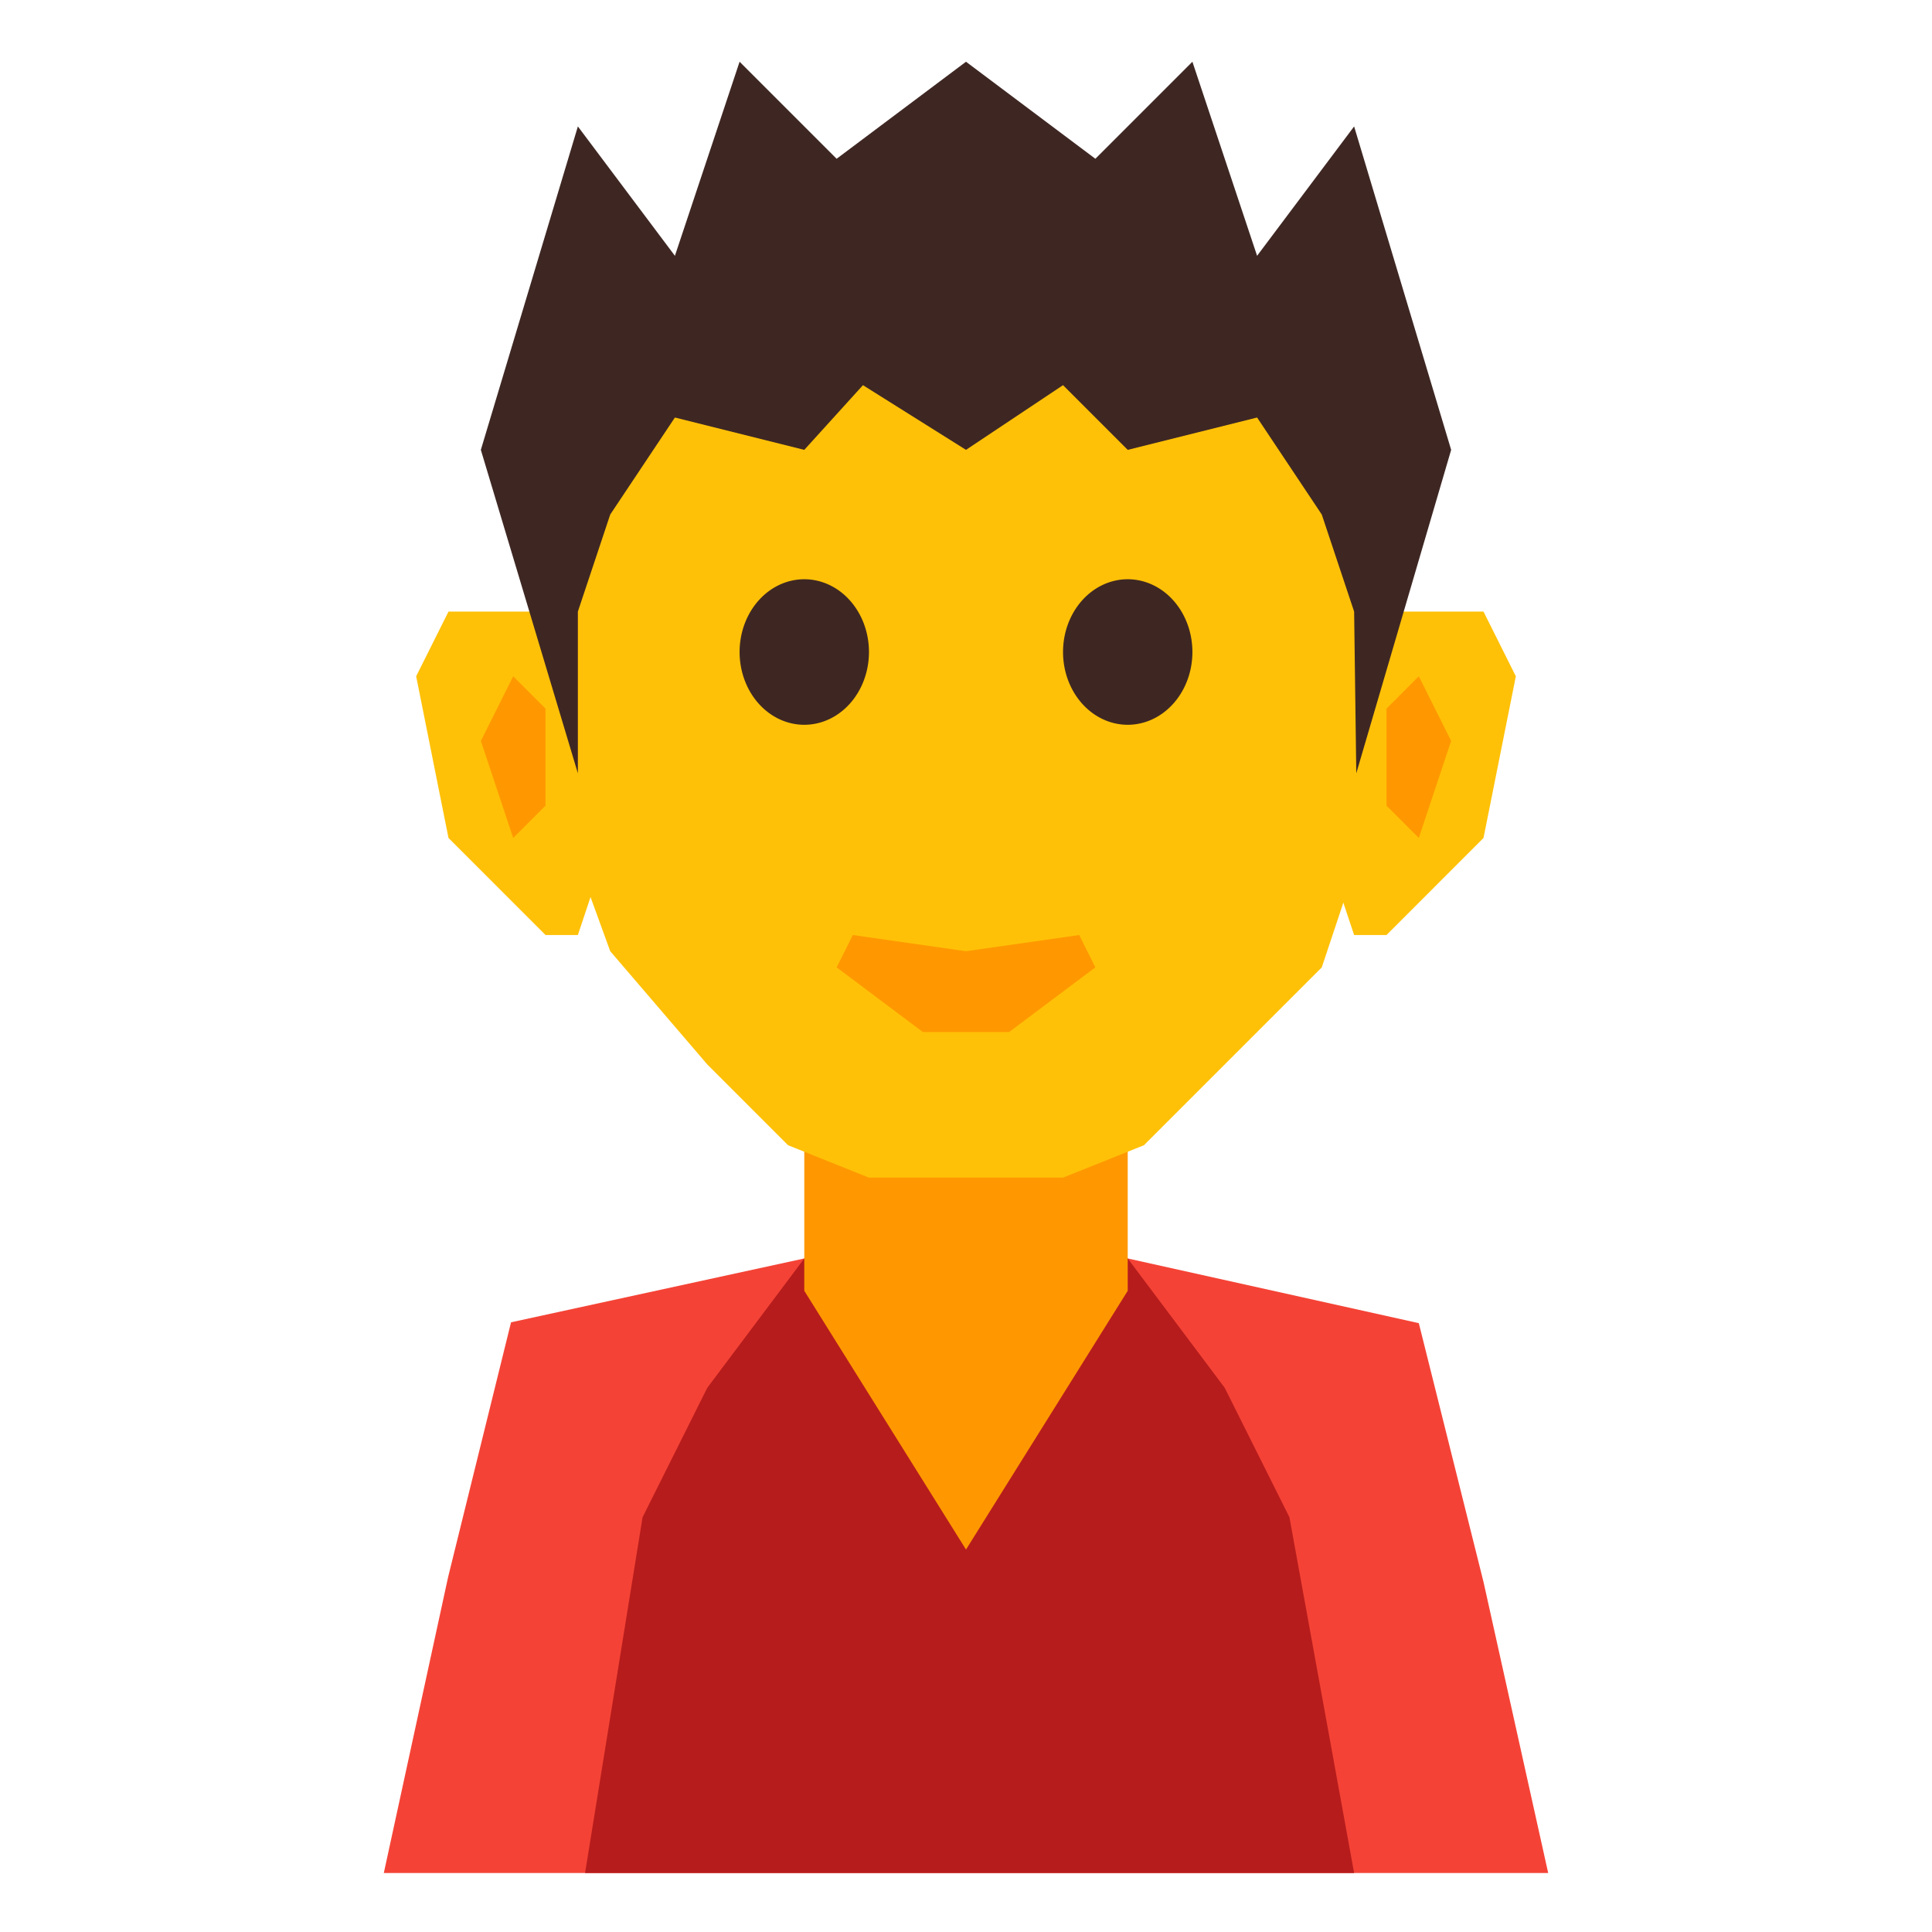 <?xml version="1.0" encoding="UTF-8" standalone="no"?>
<!-- Created with Inkscape (http://www.inkscape.org/) -->

<svg
   xmlns:dc="http://purl.org/dc/elements/1.1/"
   xmlns:cc="http://creativecommons.org/ns#"
   xmlns:rdf="http://www.w3.org/1999/02/22-rdf-syntax-ns#"
   xmlns:svg="http://www.w3.org/2000/svg"
   xmlns="http://www.w3.org/2000/svg"
   xmlns:sodipodi="http://sodipodi.sourceforge.net/DTD/sodipodi-0.dtd"
   xmlns:inkscape="http://www.inkscape.org/namespaces/inkscape"
   width="512"
   height="512"
   viewBox="0 0 512 512"
   class="calvin-svg2"
   version="1.1"
   inkscape:version="0.91 r13725"
   sodipodi:docname="calvin-intro-inkscape.svg"
   inkscape:export-filename="/home/mwibrow/Pictures/CALVin/calvin-front-cheer.png"
   inkscape:export-xdpi="180"
   inkscape:export-ydpi="180"
   id="svg3336">
  <defs
     class="calvin-defs4"
     id="defs3338" />
  <sodipodi:namedview
     class="calvin-base"
     pagecolor="#ffffff"
     bordercolor="#666666"
     borderopacity="1.0"
     inkscape:pageopacity="0.0"
     inkscape:pageshadow="2"
     inkscape:zoom="0.77155363"
     inkscape:cx="395.96049"
     inkscape:cy="131.17762"
     inkscape:document-units="px"
     inkscape:current-layer="layer2"
     showgrclass="calvin-true"
     units="px"
     fit-margin-top="0"
     fit-margin-left="0"
     fit-margin-right="0"
     fit-margin-bottom="0"
     inkscape:snap-global="true"
     inkscape:snap-page="true"
     inkscape:snap-bbox="true"
     inkscape:snap-object-midpoints="false"
     inkscape:snap-center="false"
     inkscape:window-width="1366"
     inkscape:window-height="719"
     inkscape:window-x="0"
     inkscape:window-y="25"
     inkscape:window-maximized="1"
     showguides="true"
     inkscape:object-paths="true"
     inkscape:snap-intersection-paths="true"
     inkscape:object-nodes="true"
     inkscape:snap-smooth-nodes="true"
     inkscape:bbox-paths="true"
     inkscape:bbox-nodes="false"
     inkscape:snap-bbox-midpoints="false"
     inkscape:snap-nodes="true"
     id="namedview3340"
     showgrid="true">
    <inkscape:grid
       type="xygrid"
       class="calvin-grid4136"
       empspacing="4"
       id="grid3342" />
  </sodipodi:namedview>
  <g
     inkscape:label="Calvin"
     inkscape:groupmode="layer"
     class="calvin-neutral"
     style="display:inline"
     id="calvin-neutral"
     sodipodi:insensitive="true">
    <path
       sodipodi:nodetypes="ccccccccccc"
       inkscape:connector-curvature="0"
       class="calvin-arms"
       d="M 101.714,496.362 L 118.749,417.962 L 135.43,350.424 L 213.143,333.505 L 264.571,324.934 L 298.857,333.505 L 376,350.648 L 393.143,419.219 L 410.286,496.362 L 264.571,496.362 Z"
       style="opacity:1;fill:#f44336;fill-opacity:1;stroke:none;stroke-width:4;stroke-linecap:round;stroke-linejoin:round;stroke-miterlimit:4;stroke-dasharray:none;stroke-opacity:1"
       id="path3348" />
    <path
       sodipodi:nodetypes="ccccccccccc"
       inkscape:connector-curvature="0"
       class="calvin-chest"
       d="M 155.047,496.362 L 170.286,402.076 L 187.429,367.791 L 213.143,333.505 L 264.571,319.988 L 298.857,333.505 L 324.571,367.791 L 341.714,402.076 L 358.857,496.362 L 265.523,496.362 Z"
       style="opacity:1;fill:#b71c1c;fill-opacity:1;stroke:none;stroke-width:4;stroke-linecap:round;stroke-linejoin:round;stroke-miterlimit:4;stroke-dasharray:none;stroke-opacity:1"
       id="path3350" />
    <path
       sodipodi:nodetypes="cccccc"
       inkscape:connector-curvature="0"
       class="calvin-neck"
       d="M 213.143,294.934 L 298.857,294.934 L 298.857,342.076 L 256,410.648 L 213.143,342.076 Z"
       style="opacity:1;fill:#ff9800;fill-opacity:1;stroke:none;stroke-width:2;stroke-linecap:round;stroke-linejoin:round;stroke-miterlimit:4;stroke-dasharray:none;stroke-opacity:1"
       id="path3352" />
    <path
       sodipodi:nodetypes="cccccccccccccccc"
       inkscape:connector-curvature="0"
       class="calvin-head"
       d="M 367.429,204.934 L 350.286,256.362 L 324.571,282.076 L 303.143,303.505 L 281.714,312.076 L 230.286,312.076 L 208.857,303.505 L 187.429,282.076 L 161.714,252.076 L 144.571,204.934 L 153.143,153.505 L 170.286,102.076 L 256,84.934 L 341.714,102.076 L 358.857,153.505 Z"
       style="opacity:1;fill:#ffc107;fill-opacity:1;stroke:none;stroke-width:2;stroke-linecap:round;stroke-linejoin:round;stroke-miterlimit:4;stroke-dasharray:none;stroke-opacity:1"
       id="path3354" />
    <path
       style="opacity:1;fill:#3e2723;fill-opacity:1;stroke:none;stroke-width:4;stroke-linecap:round;stroke-linejoin:round;stroke-miterlimit:4;stroke-dasharray:none;stroke-opacity:1"
       d="M 230.286,172.791 A 17.143,19.286 0 0 1 213.143,192.076 A 17.143,19.286 0 0 1 196,172.791 A 17.143,19.286 0 0 1 213.143,153.505 A 17.143,19.286 0 0 1 230.286,172.791 Z"
       class="calvin-eye-right"
       inkscape:connector-curvature="0"
       id="path3356" />
    <path
       style="opacity:1;fill:#3e2723;fill-opacity:1;stroke:none;stroke-width:4;stroke-linecap:round;stroke-linejoin:round;stroke-miterlimit:4;stroke-dasharray:none;stroke-opacity:1"
       d="M 316,172.791 A 17.143,19.286 0 0 1 298.857,192.076 A 17.143,19.286 0 0 1 281.714,172.791 A 17.143,19.286 0 0 1 298.857,153.505 A 17.143,19.286 0 0 1 316,172.791 Z"
       class="calvin-eye-left"
       inkscape:connector-curvature="0"
       id="path3358" />
    <path
       sodipodi:nodetypes="cccccccc"
       inkscape:connector-curvature="0"
       class="calvin-ear-right"
       d="M 110.286,179.219 L 118.857,222.076 L 144.571,247.791 L 153.143,247.791 L 170.286,196.362 L 144.571,162.076 L 118.857,162.076 Z"
       style="opacity:1;fill:#ffc107;fill-opacity:1;stroke:none;stroke-width:4;stroke-linecap:round;stroke-linejoin:round;stroke-miterlimit:4;stroke-dasharray:none;stroke-opacity:1"
       id="path3360" />
    <path
       sodipodi:nodetypes="ccccccc"
       inkscape:connector-curvature="0"
       class="calvin-ear-right-inner"
       d="M 136,222.076 L 144.571,213.505 L 144.571,196.362 L 144.571,187.791 L 136,179.219 L 127.429,196.362 Z"
       style="opacity:1;fill:#ff9800;fill-opacity:1;stroke:none;stroke-width:4;stroke-linecap:round;stroke-linejoin:round;stroke-miterlimit:4;stroke-dasharray:none;stroke-opacity:1"
       id="path3362" />
    <path
       style="opacity:1;fill:#ffc107;fill-opacity:1;stroke:none;stroke-width:4;stroke-linecap:round;stroke-linejoin:round;stroke-miterlimit:4;stroke-dasharray:none;stroke-opacity:1"
       d="M 401.714,179.219 L 393.143,222.076 L 367.429,247.791 L 358.857,247.791 L 341.714,196.362 L 367.429,162.076 L 393.143,162.076 Z"
       class="calvin-ear-left"
       inkscape:connector-curvature="0"
       sodipodi:nodetypes="cccccccc"
       id="path3364" />
    <path
       style="opacity:1;fill:#ff9800;fill-opacity:1;stroke:none;stroke-width:4;stroke-linecap:round;stroke-linejoin:round;stroke-miterlimit:4;stroke-dasharray:none;stroke-opacity:1"
       d="M 376,222.076 L 367.429,213.505 L 367.429,196.362 L 367.429,187.791 L 376,179.219 L 384.571,196.362 Z"
       class="calvin-ear-left-inner"
       inkscape:connector-curvature="0"
       sodipodi:nodetypes="ccccccc"
       id="path3366" />
    <path
       sodipodi:nodetypes="ccccccccccccccccccccccccc"
       inkscape:connector-curvature="0"
       class="calvin-hair"
       d="M 153.143,204.934 L 153.143,162.076 L 161.714,136.362 L 178.857,110.648 L 213.143,119.219 L 228.693,102.076 L 256,119.219 L 281.714,102.076 L 298.857,119.219 L 333.143,110.648 L 350.286,136.362 L 358.857,162.076 L 359.429,204.934 L 384.571,119.219 L 358.857,33.505 L 333.143,67.791 L 316,16.362 L 290.286,42.076 L 256,16.362 L 221.714,42.076 L 196,16.362 L 178.857,67.791 L 153.143,33.505 L 127.429,119.219 Z"
       style="fill:#3e2723;fill-rule:evenodd;stroke:none;stroke-width:1px;stroke-linecap:butt;stroke-linejoin:miter;stroke-opacity:1"
       id="path3368" />
    <path
       style="opacity:1;fill:#ff9800;fill-opacity:1;stroke:none;stroke-width:8;stroke-linecap:round;stroke-linejoin:round;stroke-miterlimit:4;stroke-dasharray:none;stroke-opacity:1"
       d="M 221.714,256.362 L 226,247.791 L 256,252.076 L 286,247.791 L 290.286,256.362 L 267.429,273.505 L 244.571,273.505 Z"
       class="calvin-lips"
       inkscape:connector-curvature="0"
       sodipodi:nodetypes="cccccccc"
       id="path3370" />
  </g>
  <g
     inkscape:groupmode="layer"
     class="calvin-wave"
     inkscape:label="CalvinWave"
     style="display:none"
     id="calvin-wave"
     sodipodi:insensitive="true">
    <path
       style="fill:#ffc107;fill-rule:evenodd;stroke:none;stroke-width:1px;stroke-linecap:butt;stroke-linejoin:miter;stroke-opacity:1"
       d="M 428,312 L 400,268 L 400,256 L 404,248 L 416,248 L 424,256 L 424,248 L 424,216 L 428,208 L 440,208 L 444,216 L 444,208 L 448,200 L 460,200 L 464,208 L 464,220 L 468,212 L 480,212 L 484,220 L 484,232 L 484,240 L 488,232 L 496,232 L 500,240 L 500,268 L 488,304 L 484,320 L 484,328 L 436,328 L 436,320 Z"
       class="calvin-hand"
       inkscape:connector-curvature="0"
       sodipodi:nodetypes="ccccccccccccccccccccccccccccccc"
       id="path3374" />
    <path
       style="opacity:1;fill:#f44336;fill-opacity:1;stroke:none;stroke-width:4;stroke-linecap:round;stroke-linejoin:round;stroke-miterlimit:4;stroke-dasharray:none;stroke-opacity:1"
       d="M 256,328 L 213.143,333.143 L 135.43,350.062 L 118.75,417.6 L 101.715,496 L 264.572,496 L 360,496 L 388,496 L 392,468 L 415.367,496 L 448,496 L 472,480 L 480,448 L 484,328 L 436,328 L 424,408 L 376,352 L 298.857,333.143 Z"
       class="calvin-arms"
       inkscape:connector-curvature="0"
       sodipodi:nodetypes="ccccccccccccccccccc"
       id="path3376" />
    <path
       style="opacity:1;fill:#b71c1c;fill-opacity:1;stroke:none;stroke-width:4;stroke-linecap:round;stroke-linejoin:round;stroke-miterlimit:4;stroke-dasharray:none;stroke-opacity:1"
       d="M 155.047,496 L 170.286,401.714 L 187.429,367.429 L 213.143,333.143 L 264.571,319.626 L 298.857,333.143 L 324.571,367.429 L 341.714,401.714 L 358.857,496 L 265.523,496 Z"
       class="calvin-chest"
       inkscape:connector-curvature="0"
       sodipodi:nodetypes="ccccccccccc"
       id="path3378" />
    <path
       style="opacity:1;fill:#ff9800;fill-opacity:1;stroke:none;stroke-width:2;stroke-linecap:round;stroke-linejoin:round;stroke-miterlimit:4;stroke-dasharray:none;stroke-opacity:1"
       d="M 213.143,294.571 L 298.857,294.571 L 298.857,341.714 L 256,410.286 L 213.143,341.714 Z"
       class="calvin-neck"
       inkscape:connector-curvature="0"
       sodipodi:nodetypes="cccccc"
       id="path3380" />
    <path
       style="opacity:1;fill:#ffc107;fill-opacity:1;stroke:none;stroke-width:2;stroke-linecap:round;stroke-linejoin:round;stroke-miterlimit:4;stroke-dasharray:none;stroke-opacity:1"
       d="M 367.429,204.571 L 350.286,256 L 324.571,281.714 L 303.143,315.714 L 277.429,324.286 L 230.286,324.286 L 208.857,315.714 L 187.429,281.714 L 161.714,251.714 L 144.571,204.572 L 153.143,153.143 L 170.286,101.714 L 256,84.571 L 341.714,101.714 L 358.857,153.143 Z"
       class="calvin-head"
       inkscape:connector-curvature="0"
       sodipodi:nodetypes="cccccccccccccccc"
       id="path3382" />
    <path
       style="opacity:1;fill:#3e2723;fill-opacity:1;stroke:none;stroke-width:4;stroke-linecap:round;stroke-linejoin:round;stroke-miterlimit:4;stroke-dasharray:none;stroke-opacity:1"
       d="M 230.286,172.429 A 17.143,19.286 0 0 1 213.143,191.714 A 17.143,19.286 0 0 1 196,172.429 A 17.143,19.286 0 0 1 213.143,153.143 A 17.143,19.286 0 0 1 230.286,172.429 Z"
       class="calvin-eye-right"
       inkscape:connector-curvature="0"
       id="path3384" />
    <path
       inkscape:connector-curvature="0"
       style="fill:#3e2723;fill-rule:evenodd;stroke:none;stroke-width:8;stroke-linecap:round;stroke-linejoin:round;stroke-miterlimit:4;stroke-dasharray:none;stroke-opacity:1"
       d="M 196,234.285 L 187.428,242.857 L 226,290 L 230.285,285.715 L 243.143,281.428 L 268.857,281.428 L 281.715,285.715 L 286,290 L 324.572,242.857 L 316,234.285 L 290.285,260 L 273.143,268.572 L 238.857,268.572 L 217.428,260 L 196,234.285 Z"
       class="calvin-mouth"
       id="path3386" />
    <path
       style="fill:#f5f5f5;fill-rule:evenodd;stroke:none;stroke-width:1px;stroke-linecap:butt;stroke-linejoin:miter;stroke-opacity:1"
       d="M 196,234.286 L 217.429,260 L 238.857,268.571 L 273.143,268.571 L 290.286,260 L 316,234.286 L 281.714,255.714 L 264.571,260 L 247.429,260 L 230.286,255.714 Z"
       class="calvin-teeth"
       inkscape:connector-curvature="0"
       sodipodi:nodetypes="ccccccccccc"
       id="path3388" />
    <path
       style="fill:#b71c1c;fill-rule:evenodd;stroke:none;stroke-width:1px;stroke-linecap:butt;stroke-linejoin:miter;stroke-opacity:1"
       d="M 226,290 L 230.286,285.714 L 243.143,281.429 L 268.857,281.429 L 281.714,285.714 L 286,290 L 268.857,298.571 L 243.143,298.571 Z"
       class="calvin-tongue"
       inkscape:connector-curvature="0"
       id="path3390" />
    <path
       style="opacity:1;fill:#3e2723;fill-opacity:1;stroke:none;stroke-width:4;stroke-linecap:round;stroke-linejoin:round;stroke-miterlimit:4;stroke-dasharray:none;stroke-opacity:1"
       d="M 316,172.429 A 17.143,19.286 0 0 1 298.857,191.714 A 17.143,19.286 0 0 1 281.714,172.429 A 17.143,19.286 0 0 1 298.857,153.143 A 17.143,19.286 0 0 1 316,172.429 Z"
       class="calvin-eye-left"
       inkscape:connector-curvature="0"
       id="path3392" />
    <path
       style="opacity:1;fill:#ffc107;fill-opacity:1;stroke:none;stroke-width:4;stroke-linecap:round;stroke-linejoin:round;stroke-miterlimit:4;stroke-dasharray:none;stroke-opacity:1"
       d="M 110.286,178.857 L 118.857,221.714 L 144.571,247.429 L 153.143,247.429 L 170.286,196 L 144.571,161.714 L 118.857,161.714 Z"
       class="calvin-ear-right"
       inkscape:connector-curvature="0"
       sodipodi:nodetypes="cccccccc"
       id="path3394" />
    <path
       style="opacity:1;fill:#ff9800;fill-opacity:1;stroke:none;stroke-width:4;stroke-linecap:round;stroke-linejoin:round;stroke-miterlimit:4;stroke-dasharray:none;stroke-opacity:1"
       d="M 136,221.714 L 144.571,213.143 L 144.571,196 L 144.571,187.429 L 136,178.857 L 127.429,196 Z"
       class="calvin-ear-right-inner"
       inkscape:connector-curvature="0"
       sodipodi:nodetypes="ccccccc"
       id="path3396" />
    <path
       sodipodi:nodetypes="cccccccc"
       inkscape:connector-curvature="0"
       class="calvin-ear-left"
       d="M 401.714,178.857 L 393.143,221.714 L 367.429,247.429 L 358.857,247.429 L 341.714,196 L 367.429,161.714 L 393.143,161.714 Z"
       style="opacity:1;fill:#ffc107;fill-opacity:1;stroke:none;stroke-width:4;stroke-linecap:round;stroke-linejoin:round;stroke-miterlimit:4;stroke-dasharray:none;stroke-opacity:1"
       id="path3398" />
    <path
       sodipodi:nodetypes="ccccccc"
       inkscape:connector-curvature="0"
       class="calvin-ear-left-inner"
       d="M 376,221.714 L 367.429,213.143 L 367.429,196 L 367.429,187.429 L 376,178.857 L 384.571,196 Z"
       style="opacity:1;fill:#ff9800;fill-opacity:1;stroke:none;stroke-width:4;stroke-linecap:round;stroke-linejoin:round;stroke-miterlimit:4;stroke-dasharray:none;stroke-opacity:1"
       id="path34" />
    <path
       style="fill:#3e2723;fill-rule:evenodd;stroke:none;stroke-width:1px;stroke-linecap:butt;stroke-linejoin:miter;stroke-opacity:1"
       d="M 153.143,204.571 L 153.143,161.714 L 161.714,136 L 178.857,110.286 L 213.143,118.857 L 228.693,101.714 L 256,118.857 L 281.714,101.714 L 298.857,118.857 L 333.143,110.286 L 350.286,136 L 358.857,161.714 L 359.429,204.571 L 384.571,118.857 L 358.857,33.143 L 333.143,67.429 L 316,16 L 290.286,41.714 L 256,16 L 221.714,41.714 L 196,16 L 178.857,67.429 L 153.143,33.143 L 127.429,118.857 Z"
       class="calvin-hair"
       inkscape:connector-curvature="0"
       sodipodi:nodetypes="ccccccccccccccccccccccccc"
       id="path3400" />
  </g>
  <g
     inkscape:groupmode="layer"
     class="calvin-cheer"
     inkscape:label="CalvinCheer"
     style="display:none"
     id="calvin-cheer"
     sodipodi:insensitive="true">
    <path
       sodipodi:nodetypes="ccccccccccccccccccccccccccccccc"
       inkscape:connector-curvature="0"
       class="calvin-hand-left"
       d="M 428,120 L 400,76 L 400,64 L 404,56 L 416,56 L 424,64 L 424,56 L 424,24 L 428,16 L 440,16 L 444,24 L 444,16 L 448,8 L 460,8 L 464,16 L 464,28 L 468,20 L 480,20 L 484,28 L 484,40 L 484,48 L 488,40 L 496,40 L 500,48 L 500,76 L 488,112 L 484,128 L 484,136 L 436,136 L 436,128 Z"
       style="fill:#ffc107;fill-rule:evenodd;stroke:none;stroke-width:1px;stroke-linecap:butt;stroke-linejoin:miter;stroke-opacity:1"
       id="path3404" />
    <path
       style="opacity:1;fill:#f44336;fill-opacity:1;stroke:none;stroke-width:4;stroke-linecap:round;stroke-linejoin:round;stroke-miterlimit:4;stroke-dasharray:none;stroke-opacity:1"
       d="M 28,136 L 32,288 L 112,408 L 124,496 L 144,496 L 152,496 L 264.572,496 L 368,496 L 388,496 L 400,408 L 480,288 L 484,136 L 436,136 L 424,264 L 376,320 L 298.857,333.143 L 264.572,324.572 L 213.143,333.143 L 136,320 L 88,264 L 76,136 L 28,136 Z"
       class="calvin-arms"
       inkscape:connector-curvature="0"
       id="path3406" />
    <path
       sodipodi:nodetypes="ccccccccccc"
       inkscape:connector-curvature="0"
       class="calvin-chest"
       d="M 155.047,496 L 170.286,401.714 L 187.429,367.429 L 213.143,333.143 L 264.571,319.626 L 298.857,333.143 L 324.571,367.429 L 341.714,401.714 L 358.857,496 L 265.523,496 Z"
       style="opacity:1;fill:#b71c1c;fill-opacity:1;stroke:none;stroke-width:4;stroke-linecap:round;stroke-linejoin:round;stroke-miterlimit:4;stroke-dasharray:none;stroke-opacity:1"
       id="path3408" />
    <path
       sodipodi:nodetypes="cccccc"
       inkscape:connector-curvature="0"
       class="calvin-neck"
       d="M 213.143,294.571 L 298.857,294.571 L 298.857,341.714 L 256,410.286 L 213.143,341.714 Z"
       style="opacity:1;fill:#ff9800;fill-opacity:1;stroke:none;stroke-width:2;stroke-linecap:round;stroke-linejoin:round;stroke-miterlimit:4;stroke-dasharray:none;stroke-opacity:1"
       id="path3410" />
    <path
       sodipodi:nodetypes="cccccccccccccccc"
       inkscape:connector-curvature="0"
       class="calvin-head"
       d="M 367.429,204.571 L 350.286,256 L 324.571,281.714 L 303.143,315.714 L 277.429,324.286 L 230.286,324.286 L 208.857,315.714 L 187.429,281.714 L 161.714,251.714 L 144.571,204.572 L 153.143,153.143 L 170.286,101.714 L 256,84.571 L 341.714,101.714 L 358.857,153.143 Z"
       style="opacity:1;fill:#ffc107;fill-opacity:1;stroke:none;stroke-width:2;stroke-linecap:round;stroke-linejoin:round;stroke-miterlimit:4;stroke-dasharray:none;stroke-opacity:1"
       id="path3412" />
    <path
       style="opacity:1;fill:#3e2723;fill-opacity:1;stroke:none;stroke-width:4;stroke-linecap:round;stroke-linejoin:round;stroke-miterlimit:4;stroke-dasharray:none;stroke-opacity:1"
       d="M 230.286,172.429 A 17.143,19.286 0 0 1 213.143,191.714 A 17.143,19.286 0 0 1 196,172.429 A 17.143,19.286 0 0 1 213.143,153.143 A 17.143,19.286 0 0 1 230.286,172.429 Z"
       class="calvin-eye-right"
       inkscape:connector-curvature="0"
       id="path3414" />
    <path
       class="calvin-mouth"
       d="M 196,234.285 L 187.428,242.857 L 226,290 L 230.285,285.715 L 243.143,281.428 L 268.857,281.428 L 281.715,285.715 L 286,290 L 324.572,242.857 L 316,234.285 L 290.285,260 L 273.143,268.572 L 238.857,268.572 L 217.428,260 L 196,234.285 Z"
       style="fill:#3e2723;fill-rule:evenodd;stroke:none;stroke-width:8;stroke-linecap:round;stroke-linejoin:round;stroke-miterlimit:4;stroke-dasharray:none;stroke-opacity:1"
       inkscape:connector-curvature="0"
       id="path3416" />
    <path
       sodipodi:nodetypes="ccccccccccc"
       inkscape:connector-curvature="0"
       class="calvin-teeth"
       d="M 196,234.286 L 217.429,260 L 238.857,268.571 L 273.143,268.571 L 290.286,260 L 316,234.286 L 281.714,255.714 L 264.571,260 L 247.429,260 L 230.286,255.714 Z"
       style="fill:#f5f5f5;fill-rule:evenodd;stroke:none;stroke-width:1px;stroke-linecap:butt;stroke-linejoin:miter;stroke-opacity:1"
       id="path3418" />
    <path
       inkscape:connector-curvature="0"
       class="calvin-tongue"
       d="M 226,290 L 230.286,285.714 L 243.143,281.429 L 268.857,281.429 L 281.714,285.714 L 286,290 L 268.857,298.571 L 243.143,298.571 Z"
       style="fill:#b71c1c;fill-rule:evenodd;stroke:none;stroke-width:1px;stroke-linecap:butt;stroke-linejoin:miter;stroke-opacity:1"
       id="path3420" />
    <path
       style="opacity:1;fill:#3e2723;fill-opacity:1;stroke:none;stroke-width:4;stroke-linecap:round;stroke-linejoin:round;stroke-miterlimit:4;stroke-dasharray:none;stroke-opacity:1"
       d="M 316,172.429 A 17.143,19.286 0 0 1 298.857,191.714 A 17.143,19.286 0 0 1 281.714,172.429 A 17.143,19.286 0 0 1 298.857,153.143 A 17.143,19.286 0 0 1 316,172.429 Z"
       class="calvin-eye-left"
       inkscape:connector-curvature="0"
       id="path3422" />
    <path
       sodipodi:nodetypes="cccccccc"
       inkscape:connector-curvature="0"
       class="calvin-ear-right"
       d="M 110.286,178.857 L 118.857,221.714 L 144.571,247.429 L 153.143,247.429 L 170.286,196 L 144.571,161.714 L 118.857,161.714 Z"
       style="opacity:1;fill:#ffc107;fill-opacity:1;stroke:none;stroke-width:4;stroke-linecap:round;stroke-linejoin:round;stroke-miterlimit:4;stroke-dasharray:none;stroke-opacity:1"
       id="path3424" />
    <path
       sodipodi:nodetypes="ccccccc"
       inkscape:connector-curvature="0"
       class="calvin-ear-right-inner"
       d="M 136,221.714 L 144.571,213.143 L 144.571,196 L 144.571,187.429 L 136,178.857 L 127.429,196 Z"
       style="opacity:1;fill:#ff9800;fill-opacity:1;stroke:none;stroke-width:4;stroke-linecap:round;stroke-linejoin:round;stroke-miterlimit:4;stroke-dasharray:none;stroke-opacity:1"
       id="path3426" />
    <path
       style="opacity:1;fill:#ffc107;fill-opacity:1;stroke:none;stroke-width:4;stroke-linecap:round;stroke-linejoin:round;stroke-miterlimit:4;stroke-dasharray:none;stroke-opacity:1"
       d="M 401.714,178.857 L 393.143,221.714 L 367.429,247.429 L 358.857,247.429 L 341.714,196 L 367.429,161.714 L 393.143,161.714 Z"
       class="calvin-ear-right"
       inkscape:connector-curvature="0"
       sodipodi:nodetypes="cccccccc"
       id="path3428" />
    <path
       style="opacity:1;fill:#ff9800;fill-opacity:1;stroke:none;stroke-width:4;stroke-linecap:round;stroke-linejoin:round;stroke-miterlimit:4;stroke-dasharray:none;stroke-opacity:1"
       d="M 376,221.714 L 367.429,213.143 L 367.429,196 L 367.429,187.429 L 376,178.857 L 384.571,196 Z"
       class="calvin-ear-right-inner"
       inkscape:connector-curvature="0"
       sodipodi:nodetypes="ccccccc"
       id="path3430" />
    <path
       sodipodi:nodetypes="ccccccccccccccccccccccccc"
       inkscape:connector-curvature="0"
       class="calvin-hair"
       d="M 153.143,204.571 L 153.143,161.714 L 161.714,136 L 178.857,110.286 L 213.143,118.857 L 228.693,101.714 L 256,118.857 L 281.714,101.714 L 298.857,118.857 L 333.143,110.286 L 350.286,136 L 358.857,161.714 L 359.429,204.571 L 384.571,118.857 L 358.857,33.143 L 333.143,67.429 L 316,16 L 290.286,41.714 L 256,16 L 221.714,41.714 L 196,16 L 178.857,67.429 L 153.143,33.143 L 127.429,118.857 Z"
       style="fill:#3e2723;fill-rule:evenodd;stroke:none;stroke-width:1px;stroke-linecap:butt;stroke-linejoin:miter;stroke-opacity:1"
       id="path3432" />
    <path
       style="fill:#ffc107;fill-rule:evenodd;stroke:none;stroke-width:1px;stroke-linecap:butt;stroke-linejoin:miter;stroke-opacity:1"
       d="M 84,120 L 112,76 L 112,64 L 108,56 L 96,56 L 88,64 L 88,56 L 88,24 L 84,16 L 72,16 L 68,24 L 68,16 L 64,8 L 52,8 L 48,16 L 48,28 L 44,20 L 32,20 L 28,28 L 28,40 L 28,48 L 24,40 L 16,40 L 12,48 L 12,76 L 24,112 L 28,128 L 28,136 L 76,136 L 76,128 Z"
       class="calvin-hand-right"
       inkscape:connector-curvature="0"
       sodipodi:nodetypes="ccccccccccccccccccccccccccccccc"
       id="path3434" />
  </g>
  <g
     inkscape:groupmode="layer"
     class="calvin-profile"
     inkscape:label="CalvinProfile"
     style="display:none"
     id="calvin-profile"
     sodipodi:insensitive="true">
    <path
       sodipodi:nodetypes="ccccccccccccccccccccc"
       inkscape:connector-curvature="0"
       class="calvin-head"
       d="M 273.319,59.329 L 169.33,76.66 L 147.866,143.375 L 100.029,204.822 L 128.22,226.1 L 136.173,231.951 L 134.809,238.719 L 131.586,255.522 L 192.007,256.875 L 136.388,269.959 L 145.4,288.748 L 148.127,319.829 L 225.658,323.633 L 273.319,388.626 L 316.248,368.929 L 388.22,413.068 L 351.311,293.303 L 394.639,232.643 L 411.971,163.317 L 359.976,76.66 Z"
       style="opacity:1;fill:#ffc107;fill-opacity:1;stroke:none;stroke-width:4;stroke-linecap:round;stroke-linejoin:round;stroke-miterlimit:4;stroke-dasharray:none;stroke-opacity:1"
       id="path3438" />
    <path
       style="opacity:1;fill:#b71c1c;fill-opacity:1;stroke:none;stroke-width:4;stroke-linecap:round;stroke-linejoin:round;stroke-miterlimit:4;stroke-dasharray:none;stroke-opacity:1"
       d="M 198.34,496 L 238.656,384.293 L 260.321,371.295 L 312.315,340.965 L 377,367 L 411.298,496 L 311.319,496 Z"
       class="calvin-chest"
       inkscape:connector-curvature="0"
       sodipodi:nodetypes="cccccccc"
       id="path3440" />
    <path
       style="opacity:1;fill:#f44336;fill-opacity:1;stroke:none;stroke-width:4;stroke-linecap:round;stroke-linejoin:round;stroke-miterlimit:4;stroke-dasharray:none;stroke-opacity:1"
       d="M 242.421,496 L 281.486,381.134 L 324.317,366.014 L 359.976,423.289 L 367.218,496 L 311.319,496 Z"
       class="calvin-arms"
       inkscape:connector-curvature="0"
       sodipodi:nodetypes="ccccccc"
       id="path3442" />
    <path
       style="fill:#ff9800;fill-rule:evenodd;stroke:none;stroke-width:1px;stroke-linecap:butt;stroke-linejoin:miter;stroke-opacity:1"
       d="M 260.321,371.295 L 225.658,323.633 L 307.982,310.635 L 342.645,262.973 L 377,367 L 312.315,340.965 Z"
       class="calvin-neck"
       inkscape:connector-curvature="0"
       sodipodi:nodetypes="ccccccc"
       id="path3444" />
    <path
       style="fill:#3e2723;fill-rule:evenodd;stroke:none;stroke-width:1px;stroke-linecap:butt;stroke-linejoin:miter;stroke-opacity:1"
       d="M 351.311,293.303 L 394.639,232.643 L 411.971,163.317 L 377.308,76.66 L 359.976,59.329 L 333.979,24.666 L 290.651,41.997 L 273.319,16 L 221.325,41.997 L 186.662,24.666 L 134.668,41.997 L 169.33,76.66 L 186.662,111.323 L 203.993,93.992 L 212.659,128.654 L 244.007,116.875 L 260.007,204.875 L 268.007,180.875 L 333.979,197.98 L 333.979,232.643 Z"
       class="calvin-hair"
       inkscape:connector-curvature="0"
       sodipodi:nodetypes="ccccccccccccccccccccc"
       id="path3446" />
    <path
       style="opacity:1;fill:#3e2723;fill-opacity:1;stroke:none;stroke-width:4;stroke-linecap:round;stroke-linejoin:round;stroke-miterlimit:4;stroke-dasharray:none;stroke-opacity:1"
       d="M 190.995,156.818 A 15.165,19.498 0 0 1 175.83,176.316 A 15.165,19.498 0 0 1 160.665,156.818 A 15.165,19.498 0 0 1 175.83,137.32 A 15.165,19.498 0 0 1 190.995,156.818 Z"
       class="calvin-eye-left"
       inkscape:connector-curvature="0"
       id="path3448" />
    <path
       sodipodi:nodetypes="cccccccc"
       inkscape:connector-curvature="0"
       class="calvin-ear-left"
       d="M 324.146,170.803 L 315.499,215 L 292.007,240.522 L 278.11,239.474 L 268.007,180.875 L 292.007,148.875 L 317.635,151.518 Z"
       style="opacity:1;fill:#ffc107;fill-opacity:1;stroke:none;stroke-width:4;stroke-linecap:round;stroke-linejoin:round;stroke-miterlimit:4;stroke-dasharray:none;stroke-opacity:1"
       id="path3450" />
    <path
       sodipodi:nodetypes="ccccccc"
       inkscape:connector-curvature="0"
       class="calvin-ear-left-inner"
       d="M 298.025,173.652 L 286.497,180.932 L 292.823,204.374 L 288.187,220.09 L 299.742,227.37 L 315.905,204.374 Z"
       style="opacity:1;fill:#ff9800;fill-opacity:1;stroke:none;stroke-width:4;stroke-linecap:round;stroke-linejoin:round;stroke-miterlimit:4;stroke-dasharray:none;stroke-opacity:1"
       id="path3452" />
  </g>
  <g
     inkscape:groupmode="layer"
     class="calvin-vocal-tract"
     inkscape:label="CalvinProfileVocalTract"
     style="display:none"
     id="calvin-vocal-tract"
     sodipodi:insensitive="true">
    <path
       style="opacity:1;fill:#ffc107;fill-opacity:1;stroke:none;stroke-width:4;stroke-linecap:round;stroke-linejoin:round;stroke-miterlimit:4;stroke-dasharray:none;stroke-opacity:1"
       d="M 273.318,16 L 221.324,41.998 L 186.662,24.666 L 134.668,41.998 L 169.33,76.66 L 147.865,143.375 L 100.029,204.822 L 128.221,226.1 L 136.174,231.951 L 134.809,238.719 L 131.586,255.521 L 192.006,256.875 L 136.387,269.959 L 145.4,288.748 L 148.127,319.83 L 225.658,323.633 L 260.32,371.295 L 238.656,384.293 L 198.34,496 L 311.318,496 L 411.299,496 L 377,367 L 352.295,291.924 L 394.639,232.643 L 411.971,163.316 L 377.309,76.66 L 359.977,59.328 L 333.979,24.666 L 290.65,41.998 Z"
       class="calvin-head"
       inkscape:connector-curvature="0"
       sodipodi:nodetypes="cccccccccccccccccccccccccccccc"
       id="path3456" />
    <path
       inkscape:connector-curvature="0"
       class="calvin-vocal-tract-gum-lower"
       d="M 170.673,277.919 C 167.359,278.064 164.61,279.086 162.399,280.768 C 162.781,282.361 163.031,284.208 163.411,287.598 C 164.242,294.998 160.407,306.205 165.758,310.284 C 168.522,312.39 174.441,311.878 181.382,310.902 C 182.032,309.576 182.588,308.01 182.963,306.151 C 184.789,297.082 174.124,283.252 174.365,278.283 C 173.26,277.989 172.034,277.859 170.673,277.919 Z"
       style="opacity:1;fill:#9e9e9e;fill-opacity:1;stroke:none;stroke-width:1;stroke-linecap:round;stroke-linejoin:round;stroke-miterlimit:4;stroke-dasharray:none;stroke-opacity:1"
       sodipodi:nodetypes="scsscscs"
       id="path3458" />
    <path
       sodipodi:nodetypes="zzzzzcczzzzzz"
       inkscape:connector-curvature="0"
       class="calvin-vocal-tract-tongue"
       d="M 175.866,262.722 C 175.588,257.41 185.25,249.431 198.262,247.158 C 211.274,244.884 220.474,247.459 234.567,252.53 C 248.659,257.601 259.515,263.434 266.026,274.315 C 272.537,285.195 262.178,296.058 263.406,303.848 C 264.633,311.638 265.767,313.065 265.767,313.065 L 174.553,317.611 C 174.553,317.611 181.07,315.551 182.963,306.151 C 184.856,296.751 173.327,282.235 174.433,277.773 C 175.539,273.31 188.392,281.793 190.6,281.024 C 192.808,280.254 192.986,276.803 191.519,274.563 C 190.053,272.322 188.075,272.265 184.846,271.019 C 181.617,269.773 176.144,268.034 175.866,262.722 Z"
       style="opacity:1;fill:#263238;fill-opacity:1;stroke:none;stroke-width:1;stroke-linecap:round;stroke-linejoin:round;stroke-miterlimit:4;stroke-dasharray:none;stroke-opacity:1"
       id="path66" />
    <path
       sodipodi:nodetypes="csssssssscsc"
       inkscape:connector-curvature="0"
       class="calvin-vocal-tract-lip-upper"
       d="M 158.299,202.661 C 147.489,203.175 145.119,204.341 139.63,205.501 C 133.323,206.834 131.428,212.256 135.757,214.635 C 140.087,217.015 144.339,216.625 145.87,220.123 C 147.4,223.62 147.014,223.38 146.686,227.463 C 146.357,231.546 145.049,237.873 143.899,240.474 C 142.75,243.076 140.559,244.643 140.322,248.271 C 140.085,251.899 143.314,255.722 147.953,256.278 C 152.593,256.834 156.066,252.844 156.348,250.01 C 156.608,247.411 156.406,235.874 157.748,231.575 C 157.36,224.219 159.445,219.203 159.464,211.942 C 159.48,205.642 157.194,204.44 158.299,202.661 Z"
       style="display:inline;fill:#607d8b;fill-rule:evenodd;stroke:none;stroke-width:1px;stroke-linecap:round;stroke-linejoin:round;stroke-opacity:1"
       id="path3460" />
    <path
       sodipodi:nodetypes="zzzzzzzzzzzzscczzzzzzzzz"
       inkscape:connector-curvature="0"
       class="calvin-vocal-tract-lip-lower"
       d="M 149.967,264.486 C 155.145,264.506 157.567,267.795 159.956,273.742 C 162.345,279.688 162.515,279.806 163.324,287.208 C 164.134,294.609 160.266,305.807 165.605,309.9 C 170.945,313.992 188.043,308.327 201.697,308.411 C 215.351,308.495 229.764,310.068 237.394,310.716 C 245.024,311.364 262.568,306.589 263.776,304.769 C 264.983,302.949 270.122,293.98 272.192,291.102 C 274.262,288.225 277.75,283.212 280.443,284.67 C 283.135,286.129 283.778,289.296 281.266,293.923 C 278.753,298.549 269.1,313.983 269.059,323.688 C 269.018,333.394 288,364 288,380 C 288,396 264,388 252,416 C 241.702,440.028 239.437,490.645 236,496 C 224,496 216,496 208,496 C 216,464 236,400 244,392 C 252,384 264.067,377.069 264,372 C 263.933,366.931 235.925,323.365 230.589,322.071 C 225.253,320.777 210.802,317.296 203.394,318.288 C 195.985,319.281 164.635,325.082 156.592,317.81 C 148.549,310.538 153.242,300.592 153.044,294.546 C 152.847,288.501 150.179,283.392 149.202,281.306 C 148.226,279.221 143.209,275.459 142.854,272.797 C 142.499,270.135 144.788,264.465 149.967,264.486 Z"
       style="opacity:1;fill:#607d8b;fill-opacity:1;stroke:none;stroke-width:1;stroke-linecap:round;stroke-linejoin:round;stroke-miterlimit:4;stroke-dasharray:none;stroke-opacity:1"
       id="path3462" />
    <path
       sodipodi:nodetypes="zzzzcczz"
       inkscape:connector-curvature="0"
       class="calvin-vocal-tract-laryngeal-wall"
       d="M 291.832,321.964 C 292.06,318.298 292.512,316.85 294.686,316.114 C 296.859,315.378 299.282,315.373 301.16,319.318 C 303.038,323.262 320,360 324,376 C 328,392 332,464 328,496 L 308,496 C 308,476 316,400 312,380 C 308,360 291.604,325.63 291.832,321.964 Z"
       style="opacity:1;fill:#607d8b;fill-opacity:1;stroke:none;stroke-width:1;stroke-linecap:round;stroke-linejoin:round;stroke-miterlimit:4;stroke-dasharray:none;stroke-opacity:1"
       id="path3464" />
    <path
       sodipodi:nodetypes="zszzzzczcczszzzczz"
       inkscape:connector-curvature="0"
       class="calvin-vocal-tract-head"
       d="M 125.85,203.948 C 125.406,197.935 123.697,194.789 127.554,189.254 C 134.817,178.829 147.831,167.68 167.331,162.32 C 186.83,156.959 214.344,161.348 225.285,164.033 C 236.227,166.718 237.932,184.659 248.214,189.904 C 258.496,195.15 266.344,199.304 278.886,214.74 C 291.429,230.176 290.642,257.959 298.046,283.601 C 303.544,302.558 324.714,336.476 338.067,371.825 C 351.419,407.173 352,496 352,496 L 400,496 C 400,496 378.198,394.735 369.743,371.825 C 361.287,348.914 330.822,274.922 351.388,249.842 C 371.955,224.762 385.307,163.097 376.793,138.807 C 368.279,114.518 355.176,93.409 325.707,78.084 C 296.239,62.758 211.9,61.735 190.457,79.655 C 169.014,97.574 162.909,131.938 148.063,150.904 C 148.063,150.904 111.783,193.034 112.597,202.578 C 113.412,212.122 126.294,209.96 125.85,203.948 Z"
       style="display:inline;fill:#607d8b;fill-opacity:1;fill-rule:evenodd;stroke:none;stroke-width:1px;stroke-linecap:round;stroke-linejoin:round;stroke-opacity:1"
       id="path3466" />
    <path
       style="fill:#cfd8dc;fill-rule:evenodd;stroke:none;stroke-width:1px;stroke-linecap:butt;stroke-linejoin:miter;stroke-opacity:1"
       d="M 174.653,294.768 C 172.945,296.059 164.135,281.963 163.148,279.039 C 162.161,276.116 162.713,262.942 165.153,262.797 C 167.594,262.652 171.849,272.306 172.835,275.318 C 173.821,278.331 176.36,293.478 174.653,294.768 Z"
       class="calvin-vocal-tract-teeth-lower"
       inkscape:connector-curvature="0"
       sodipodi:nodetypes="zzzzz"
       id="path3468" />
    <path
       sodipodi:nodetypes="cscssssssc"
       inkscape:connector-curvature="0"
       class="calvin-vocal-tract-velum"
       d="M 242.412,205.842 C 248.497,206.631 253.856,207.695 254.218,209.41 C 254.82,212.268 239.847,211.544 222.754,210.503 C 235.829,212.671 248.943,214.794 256.002,219.855 C 263.06,224.916 262.39,226.99 264.747,233.009 C 267.105,239.028 267.761,245.14 269.748,244.787 C 271.735,244.433 273.311,237.631 273.598,231.397 C 273.885,225.163 272.116,213.589 268.104,211.501 C 264.093,209.413 259.237,207.401 245.776,206.172 C 244.595,206.064 243.509,205.953 242.412,205.842 Z"
       style="display:inline;fill:#263238;fill-rule:evenodd;stroke:none;stroke-width:1px;stroke-linecap:round;stroke-linejoin:round;stroke-opacity:1"
       id="path3470" />
    <path
       style="display:inline;fill:#9e9e9e;fill-rule:evenodd;stroke:none;stroke-width:1px;stroke-linecap:round;stroke-linejoin:round;stroke-opacity:1"
       d="M 157.762,231.909 C 158.235,239.451 157.096,237.971 157.834,240.287 C 158.573,242.604 167.94,245.739 170.028,240.837 C 172.117,235.936 178.025,224.284 181.17,217.915 C 184.314,211.545 190.216,212.08 198.439,210.991 C 206.636,209.905 207.65,208.896 222.754,210.503 C 237.858,212.11 254.82,212.268 254.218,209.411 C 253.616,206.554 239.171,205.498 230.551,204.523 C 224.31,203.808 217.962,203.153 208.774,202.737 C 192.61,202.006 162.016,199.175 159.175,201.678 C 156.333,204.181 159.483,204.57 159.464,211.943 C 159.445,219.315 157.29,224.367 157.762,231.909 Z"
       class="calvin-vocal-tract-alveolar-ridge"
       inkscape:connector-curvature="0"
       sodipodi:nodetypes="zzzzszzcszzz"
       id="path3472" />
    <path
       sodipodi:nodetypes="zzzzz"
       inkscape:connector-curvature="0"
       class="calvin-vocal-tract-teeth-upper"
       d="M 169.542,221.45 C 167.773,220.236 159.658,234.704 158.814,237.668 C 157.971,240.632 159.162,253.768 161.607,253.805 C 164.053,253.842 167.834,244.012 168.672,240.959 C 169.51,237.906 171.31,222.664 169.542,221.45 Z"
       style="fill:#cfd8dc;fill-rule:evenodd;stroke:none;stroke-width:1px;stroke-linecap:butt;stroke-linejoin:miter;stroke-opacity:1"
       id="path3474" />
    <path
       inkscape:connector-curvature="0"
       class="calvin-vocal-tract-pharynx"
       d="M 297.631,337.4 A 12.381,3.216 0 0 1 285.25,340.616 A 12.381,3.216 0 0 1 272.87,337.4 A 12.381,3.216 0 0 1 285.25,334.184 A 12.381,3.216 0 0 1 297.631,337.4 Z"
       style="opacity:1;fill:#263238;fill-opacity:1;stroke:none;stroke-width:4;stroke-linecap:round;stroke-linejoin:round;stroke-miterlimit:4;stroke-dasharray:none;stroke-opacity:1"
       id="path3476" />
  </g>
  <g
     inkscape:groupmode="layer"
     id="calvin-head-profile"
     inkscape:label="CalvinHeadProfile"
     style="display:none"
     class="clavin-head-profile"
     sodipodi:insensitive="true">
    <path
       id="path4227"
       style="display:inline;opacity:1;fill:#ffc107;fill-opacity:1;stroke:none;stroke-width:4;stroke-linecap:round;stroke-linejoin:round;stroke-miterlimit:4;stroke-dasharray:none;stroke-opacity:1"
       d="M 279.352,74.421 L 139.142,97.789 L 110.201,187.742 L 45.702,270.592 L 83.713,299.28 L 94.436,307.171 L 92.596,316.296 L 88.251,338.951 L 169.717,340.775 L 94.725,358.417 L 106.877,383.75 L 110.554,425.657 L 215.089,430.786 L 261.393,496 L 336.899,496 L 423.191,496 L 384.509,389.892 L 442.929,308.103 L 466.298,214.63 L 396.193,97.789 Z"
       class="calvin-head"
       inkscape:connector-curvature="0"
       sodipodi:nodetypes="ccccccccccccccccccccc" />
    <path
       id="path4233"
       sodipodi:nodetypes="ccccccc"
       inkscape:connector-curvature="0"
       class="calvin-neck"
       d="M 261.393,496 L 215.089,430.786 L 326.088,413.26 L 372.825,348.997 L 423.191,496 L 331.506,496 Z"
       style="display:inline;fill:#ff9800;fill-rule:evenodd;stroke:none;stroke-width:1px;stroke-linecap:butt;stroke-linejoin:miter;stroke-opacity:1" />
    <path
       id="path4235"
       sodipodi:nodetypes="ccccccccccccccccccccc"
       inkscape:connector-curvature="0"
       class="calvin-hair"
       d="M 384.509,389.892 L 442.929,308.103 L 466.298,214.63 L 419.561,97.789 L 396.193,74.421 L 361.14,27.684 L 302.72,51.052 L 279.352,16 L 209.247,51.052 L 162.51,27.684 L 92.406,51.052 L 139.142,97.789 L 162.51,144.525 L 185.879,121.157 L 197.563,167.894 L 239.829,152.011 L 261.402,270.663 L 272.189,238.303 L 361.14,261.367 L 361.14,308.103 Z"
       style="display:inline;fill:#3e2723;fill-rule:evenodd;stroke:none;stroke-width:1px;stroke-linecap:butt;stroke-linejoin:miter;stroke-opacity:1" />
    <path
       id="path4237"
       inkscape:connector-curvature="0"
       class="calvin-eye-left"
       d="M 168.352,205.867 A 20.447,26.289 0 0 1 147.905,232.156 A 20.447,26.289 0 0 1 127.458,205.867 A 20.447,26.289 0 0 1 147.905,179.578 A 20.447,26.289 0 0 1 168.352,205.867 Z"
       style="display:inline;opacity:1;fill:#3e2723;fill-opacity:1;stroke:none;stroke-width:4;stroke-linecap:round;stroke-linejoin:round;stroke-miterlimit:4;stroke-dasharray:none;stroke-opacity:1" />
    <path
       id="path4239"
       style="display:inline;opacity:1;fill:#ffc107;fill-opacity:1;stroke:none;stroke-width:4;stroke-linecap:round;stroke-linejoin:round;stroke-miterlimit:4;stroke-dasharray:none;stroke-opacity:1"
       d="M 347.882,224.723 L 336.223,284.314 L 304.548,318.726 L 285.811,317.314 L 272.189,238.303 L 304.548,195.157 L 339.104,198.722 Z"
       class="calvin-ear-left"
       inkscape:connector-curvature="0"
       sodipodi:nodetypes="cccccccc" />
    <path
       id="path4241"
       style="display:inline;opacity:1;fill:#ff9800;fill-opacity:1;stroke:none;stroke-width:4;stroke-linecap:round;stroke-linejoin:round;stroke-miterlimit:4;stroke-dasharray:none;stroke-opacity:1"
       d="M 312.663,228.564 L 297.119,238.38 L 305.649,269.988 L 299.398,291.177 L 314.978,300.994 L 336.771,269.988 Z"
       class="calvin-ear-left-inner"
       inkscape:connector-curvature="0"
       sodipodi:nodetypes="ccccccc" />
  </g>
  <g
     inkscape:groupmode="layer"
     id="layer2"
     inkscape:label="CalvinHeadVocalTract"
     style="display:none"
     sodipodi:insensitive="true">
    <path
       style="display:inline;opacity:1;fill:#ffc107;fill-opacity:1;stroke:none;stroke-width:4;stroke-linecap:round;stroke-linejoin:round;stroke-miterlimit:4;stroke-dasharray:none;stroke-opacity:1"
       d="M 279.352,16 L 209.246,51.053 L 162.51,27.684 L 92.406,51.053 L 139.143,97.789 L 110.201,187.742 L 45.703,270.592 L 83.713,299.281 L 94.436,307.17 L 92.596,316.295 L 88.252,338.951 L 169.717,340.775 L 94.725,358.416 L 106.877,383.75 L 110.553,425.658 L 215.09,430.787 L 261.393,496 L 336.898,496 L 423.191,496 L 386.082,387.689 L 442.93,308.104 L 466.297,214.631 L 419.561,97.789 L 396.193,74.42 L 361.141,27.684 L 302.721,51.053 L 279.352,16 Z"
       id="path4406"
       inkscape:connector-curvature="0"
       class="calvin-head" />
    <path
       id="path4420"
       sodipodi:nodetypes="scsscscs"
       style="display:inline;opacity:1;fill:#9e9e9e;fill-opacity:1;stroke:none;stroke-width:1;stroke-linecap:round;stroke-linejoin:round;stroke-miterlimit:4;stroke-dasharray:none;stroke-opacity:1"
       d="M 138.884,369.363 C 134.416,369.559 130.711,370.937 127.732,373.204 C 128.247,375.351 128.582,377.84 129.096,382.41 C 130.216,392.384 125.046,407.491 132.259,412.989 C 135.985,415.828 143.963,415.137 153.319,413.822 C 154.194,412.035 154.945,409.923 155.449,407.419 C 157.911,395.194 143.536,376.552 143.861,369.854 C 142.37,369.457 140.718,369.282 138.884,369.363 Z"
       class="calvin-vocal-tract-gum-lower"
       inkscape:connector-curvature="0" />
    <path
       id="path4422"
       style="display:inline;opacity:1;fill:#263238;fill-opacity:1;stroke:none;stroke-width:1;stroke-linecap:round;stroke-linejoin:round;stroke-miterlimit:4;stroke-dasharray:none;stroke-opacity:1"
       d="M 145.883,348.879 C 145.509,341.719 158.532,330.964 176.072,327.9 C 193.612,324.835 206.012,328.306 225.008,335.141 C 244.004,341.977 258.637,349.839 267.413,364.505 C 276.189,379.171 262.225,393.813 263.88,404.314 C 265.536,414.814 267.064,416.738 267.064,416.738 L 144.114,422.865 C 144.114,422.865 152.898,420.089 155.45,407.418 C 158.002,394.748 142.461,375.181 143.952,369.166 C 145.443,363.151 162.768,374.585 165.744,373.548 C 168.72,372.511 168.96,367.859 166.983,364.839 C 165.006,361.819 162.34,361.743 157.987,360.063 C 153.635,358.383 146.258,356.039 145.883,348.879 Z"
       class="calvin-vocal-tract-tongue"
       inkscape:connector-curvature="0"
       sodipodi:nodetypes="zzzzzcczzzzzz" />
    <path
       id="path4424"
       style="display:inline;fill:#607d8b;fill-rule:evenodd;stroke:none;stroke-width:1px;stroke-linecap:round;stroke-linejoin:round;stroke-opacity:1"
       d="M 122.205,267.922 C 107.634,268.614 104.439,270.186 97.041,271.749 C 88.538,273.546 85.984,280.854 91.82,284.062 C 97.655,287.269 103.388,286.743 105.451,291.458 C 107.514,296.173 106.994,295.848 106.551,301.352 C 106.108,306.856 104.344,315.384 102.795,318.891 C 101.245,322.397 98.292,324.51 97.972,329.4 C 97.653,334.29 102.005,339.444 108.26,340.193 C 114.514,340.942 119.194,335.564 119.575,331.745 C 119.925,328.241 119.654,312.69 121.462,306.895 C 120.938,296.98 123.749,290.219 123.775,280.432 C 123.797,271.939 120.715,270.319 122.205,267.922 Z"
       class="calvin-vocal-tract-lip-upper"
       inkscape:connector-curvature="0"
       sodipodi:nodetypes="csssssssscsc" />
    <path
       style="display:inline;opacity:1;fill:#607d8b;fill-opacity:1;stroke:none;stroke-width:1;stroke-linecap:round;stroke-linejoin:round;stroke-miterlimit:4;stroke-dasharray:none;stroke-opacity:1"
       d="M 110.973,351.256 C 103.992,351.228 100.909,358.871 101.387,362.459 C 101.865,366.047 108.627,371.119 109.943,373.93 C 111.26,376.74 114.855,383.626 115.121,391.775 C 115.387,399.924 109.061,413.33 119.902,423.133 C 130.744,432.935 173.002,425.117 182.988,423.779 C 192.975,422.441 212.454,427.133 219.646,428.877 C 226.789,430.608 264.041,488.495 264.654,496 L 295.449,496 C 289.879,473.569 271.455,442.163 271.502,431.057 C 271.557,417.974 284.569,397.172 287.955,390.936 C 291.341,384.699 290.474,380.431 286.846,378.465 C 283.217,376.499 278.513,383.254 275.723,387.133 C 272.932,391.011 266.006,403.101 264.379,405.555 C 262.752,408.008 239.103,414.446 228.818,413.572 C 218.534,412.699 199.105,410.578 180.701,410.465 C 162.297,410.351 139.25,417.987 132.053,412.471 C 124.856,406.954 130.069,391.86 128.979,381.883 C 127.888,371.906 127.657,371.748 124.438,363.732 C 121.218,355.717 117.953,351.284 110.973,351.256 Z"
       id="path4426"
       class="calvin-vocal-tract-lip-lower"
       inkscape:connector-curvature="0" />
    <path
       style="display:inline;opacity:1;fill:#607d8b;fill-opacity:1;stroke:none;stroke-width:1;stroke-linecap:round;stroke-linejoin:round;stroke-miterlimit:4;stroke-dasharray:none;stroke-opacity:1"
       d="M 308.855,420.338 C 307.907,420.323 306.959,420.538 306.043,420.848 C 303.113,421.84 302.505,423.791 302.197,428.732 C 301.928,433.053 318.789,469.012 326.635,496 L 343.965,496 C 336.693,472.5 317.103,430.069 314.77,425.166 C 313.029,421.51 310.942,420.37 308.855,420.338 Z"
       id="path4428"
       class="calvin-vocal-tract-laryngeal-wall"
       inkscape:connector-curvature="0" />
    <path
       style="display:inline;fill:#607d8b;fill-opacity:1;fill-rule:evenodd;stroke:none;stroke-width:1px;stroke-linecap:round;stroke-linejoin:round;stroke-opacity:1"
       d="M 252.648,84.254 C 215.65,84.346 180.003,90.04 165.551,102.117 C 136.647,126.271 128.418,172.591 108.406,198.156 C 108.406,198.156 59.504,254.944 60.602,267.809 C 61.7,280.673 79.063,277.761 78.465,269.656 C 77.866,261.552 75.564,257.31 80.762,249.85 C 90.552,235.798 108.095,220.771 134.379,213.545 C 160.663,206.319 197.75,212.234 212.498,215.854 C 227.246,219.473 229.545,243.656 243.404,250.727 C 257.263,257.797 267.841,263.396 284.748,284.203 C 301.655,305.01 300.593,342.459 310.574,377.021 C 317.984,402.574 346.519,448.295 364.518,495.941 C 364.525,495.961 364.532,495.981 364.539,496 L 407.236,496 C 407.23,495.982 407.221,495.959 407.215,495.941 C 395.817,465.06 354.753,365.323 382.475,331.518 C 410.197,297.712 428.195,214.592 416.719,181.852 C 405.242,149.111 387.581,120.658 347.859,100 C 327.999,89.671 289.647,84.162 252.648,84.254 Z"
       id="path4430"
       inkscape:connector-curvature="0"
       sodipodi:nodetypes="sscssssssscccccssss"
       class="calvin-vocal-tract-head" />
    <path
       id="path4432"
       sodipodi:nodetypes="zzzzz"
       inkscape:connector-curvature="0"
       class="calvin-teeth-lower"
       d="M 144.248,392.075 C 141.947,393.814 130.071,374.815 128.741,370.874 C 127.411,366.933 128.154,349.175 131.444,348.98 C 134.734,348.785 140.469,361.797 141.798,365.858 C 143.127,369.919 146.549,390.336 144.248,392.075 Z"
       style="display:inline;fill:#cfd8dc;fill-rule:evenodd;stroke:none;stroke-width:1px;stroke-linecap:butt;stroke-linejoin:miter;stroke-opacity:1" />
    <path
       id="path4434"
       style="display:inline;fill:#263238;fill-rule:evenodd;stroke:none;stroke-width:1px;stroke-linecap:round;stroke-linejoin:round;stroke-opacity:1"
       d="M 235.582,272.209 C 243.785,273.273 251.009,274.706 251.496,277.019 C 252.307,280.87 232.125,279.895 209.086,278.491 C 226.71,281.414 244.386,284.276 253.901,291.097 C 263.415,297.919 262.511,300.715 265.689,308.828 C 268.867,316.942 269.751,325.18 272.429,324.703 C 275.107,324.227 277.232,315.058 277.619,306.655 C 278.006,298.252 275.621,282.652 270.214,279.837 C 264.807,277.022 258.262,274.311 240.117,272.653 C 238.525,272.508 237.062,272.359 235.582,272.209 Z"
       class="calvin-vocal-tract-velum"
       inkscape:connector-curvature="0"
       sodipodi:nodetypes="cscssssssc" />
    <path
       id="path4436"
       sodipodi:nodetypes="zzzzszzcszzz"
       inkscape:connector-curvature="0"
       class="calvin-vocal-tract-alveolar-ridge"
       d="M 121.481,307.345 C 122.118,317.511 120.582,315.516 121.578,318.639 C 122.574,321.761 135.2,325.987 138.015,319.38 C 140.83,312.774 148.794,297.068 153.033,288.482 C 157.271,279.896 165.227,280.617 176.31,279.149 C 187.359,277.686 188.726,276.325 209.085,278.492 C 229.444,280.658 252.307,280.871 251.496,277.019 C 250.685,273.168 231.214,271.745 219.595,270.43 C 211.183,269.468 202.625,268.584 190.241,268.024 C 168.453,267.038 127.214,263.223 123.385,266.596 C 119.555,269.97 123.8,270.495 123.774,280.432 C 123.749,290.369 120.844,297.179 121.481,307.345 Z"
       style="display:inline;fill:#9e9e9e;fill-rule:evenodd;stroke:none;stroke-width:1px;stroke-linecap:round;stroke-linejoin:round;stroke-opacity:1" />
    <path
       id="path4438"
       style="display:inline;fill:#cfd8dc;fill-rule:evenodd;stroke:none;stroke-width:1px;stroke-linecap:butt;stroke-linejoin:miter;stroke-opacity:1"
       d="M 137.359,293.247 C 134.975,291.611 124.036,311.113 122.899,315.108 C 121.762,319.103 123.368,336.809 126.664,336.859 C 129.96,336.91 135.057,323.659 136.186,319.544 C 137.316,315.429 139.742,294.883 137.359,293.247 Z"
       class="calvin-vocal-tract-teeth-upper"
       inkscape:connector-curvature="0"
       sodipodi:nodetypes="zzzzz" />
    <path
       id="path4440"
       style="display:inline;opacity:1;fill:#263238;fill-opacity:1;stroke:none;stroke-width:4;stroke-linecap:round;stroke-linejoin:round;stroke-miterlimit:4;stroke-dasharray:none;stroke-opacity:1"
       d="M 310.014,449.539 A 16.688,4.335 0 0 1 293.325,453.874 A 16.688,4.335 0 0 1 276.637,449.539 A 16.688,4.335 0 0 1 293.325,445.205 A 16.688,4.335 0 0 1 310.014,449.539 Z"
       class="calvin-vocal-tract-pharynx"
       inkscape:connector-curvature="0" />
  </g>
</svg>
